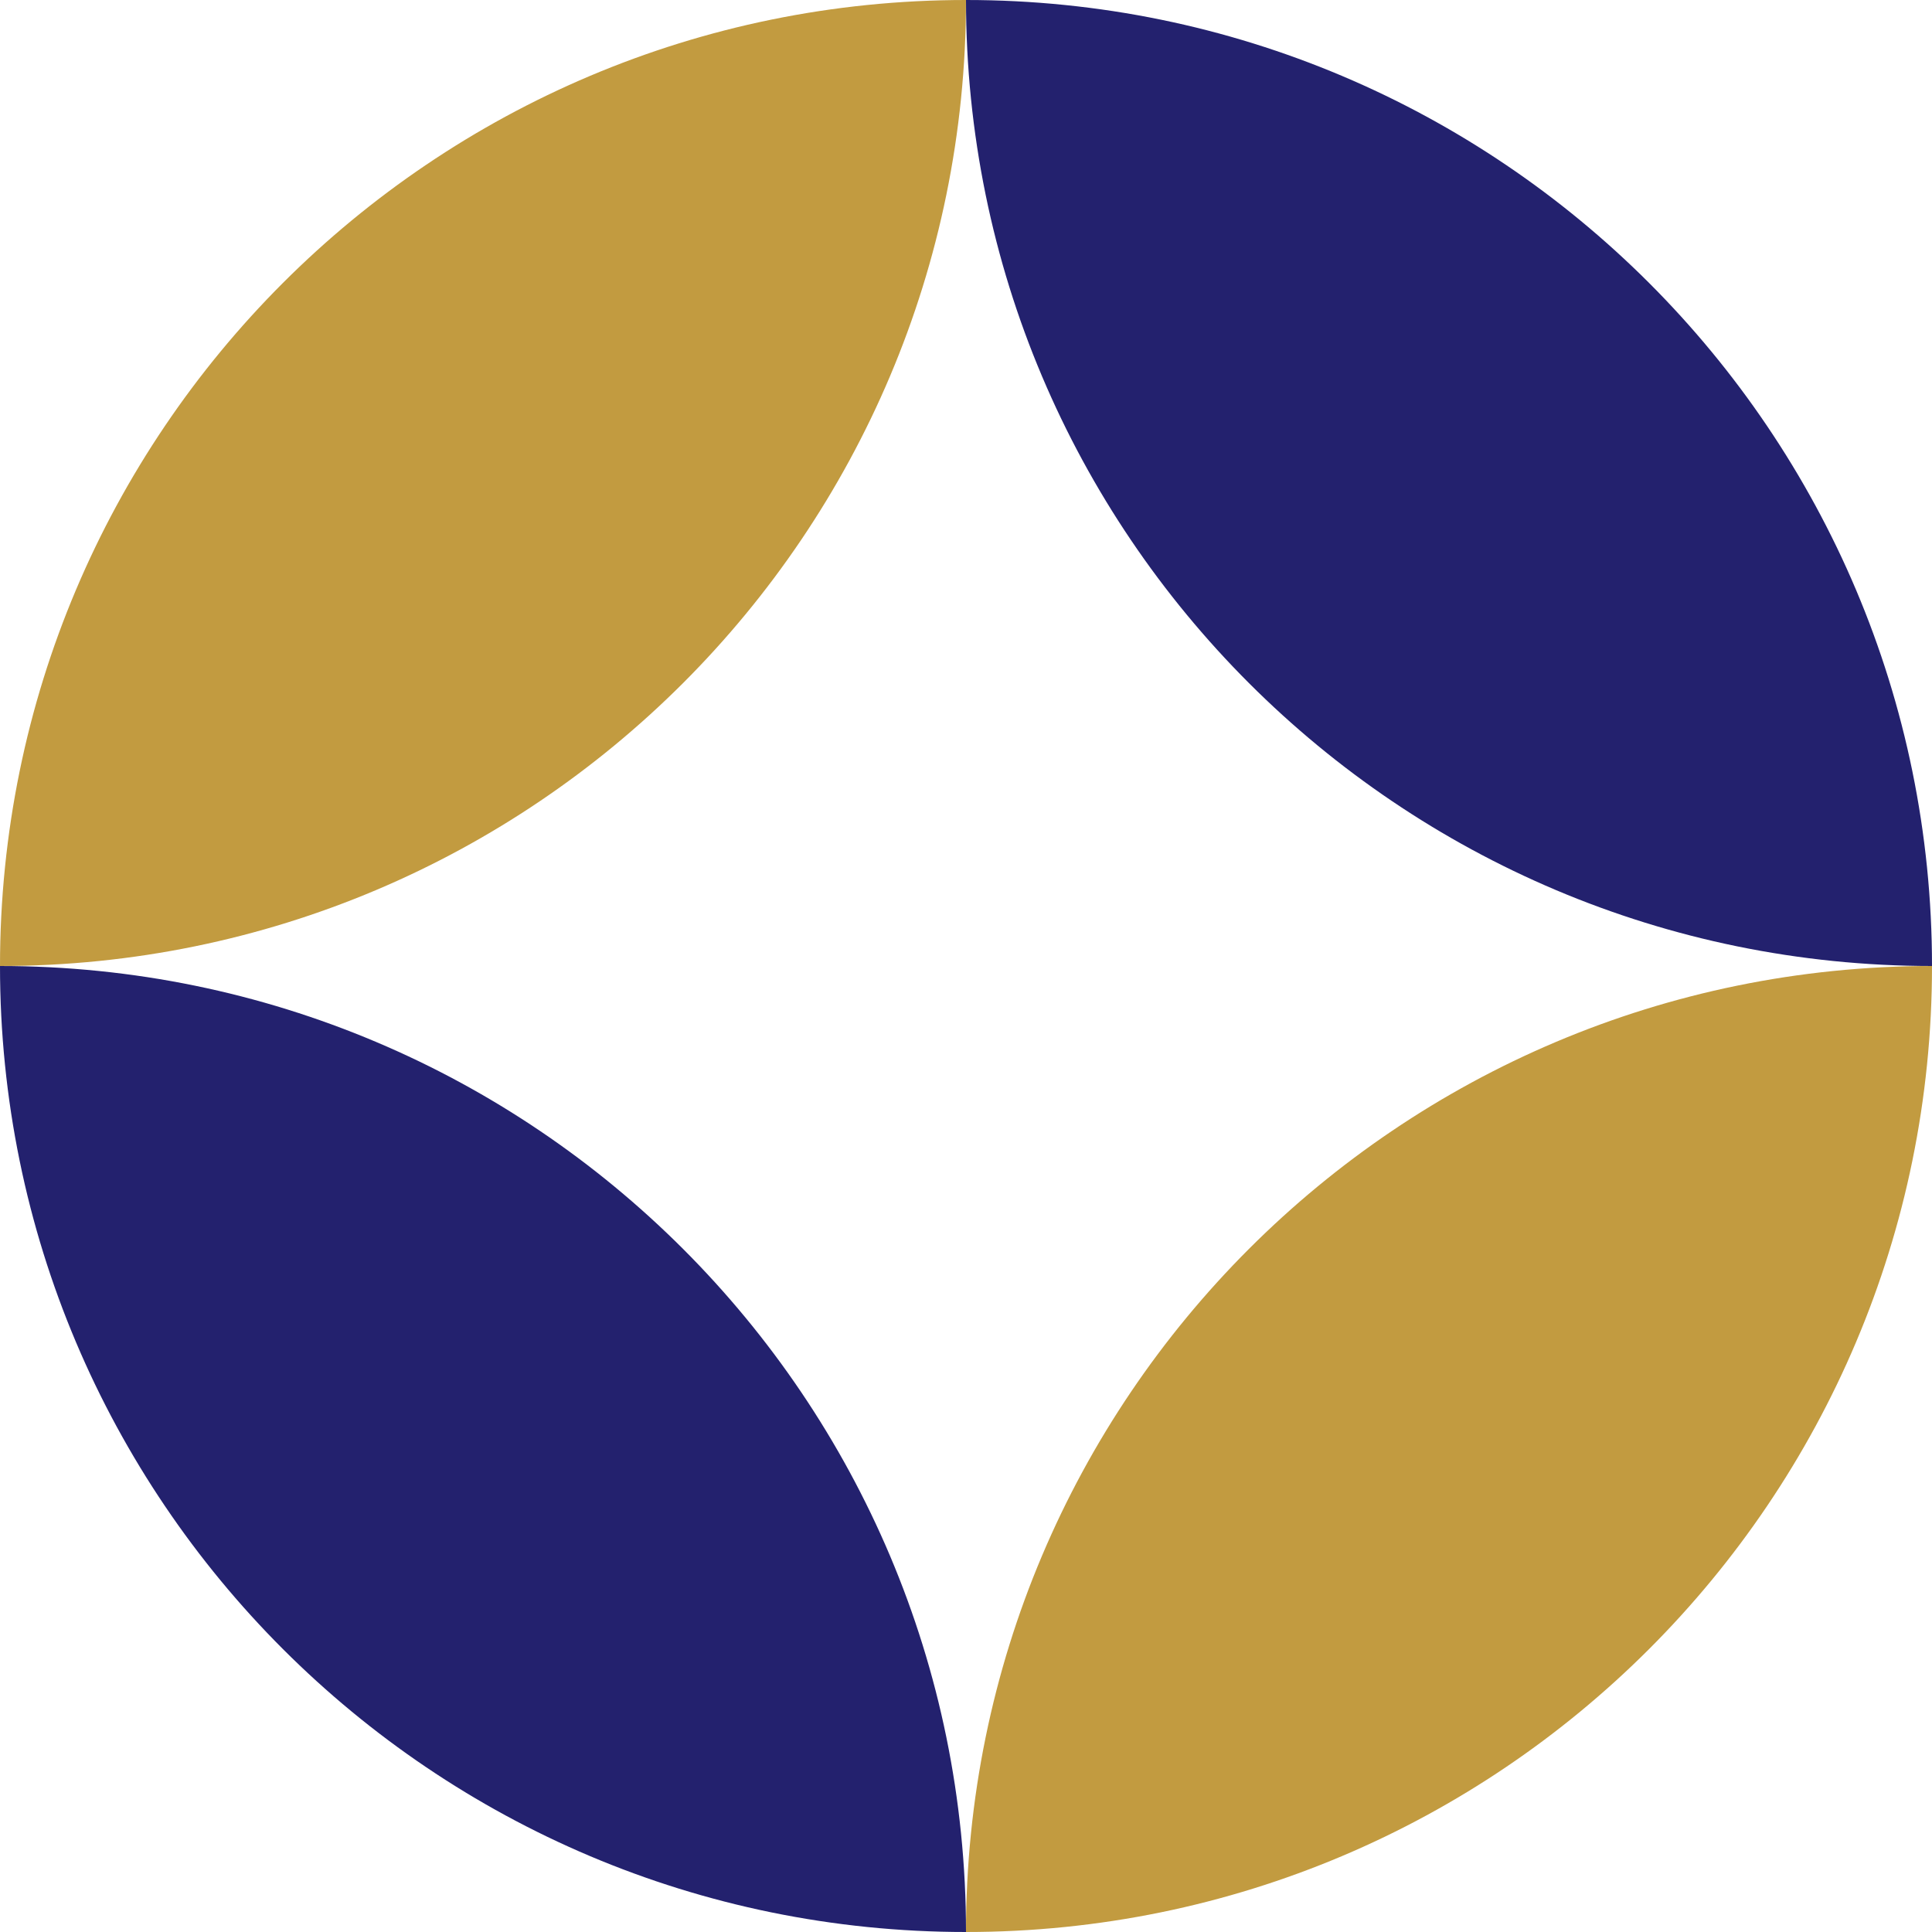 <svg width="40" height="40" viewBox="0 0 40 40" fill="none" xmlns="http://www.w3.org/2000/svg">
<g clip-path="url(#clip0_1100_28028)">
<path d="M20 0C8.954 0 0 8.954 0 20C11.046 20 20 11.046 20 0Z" fill="#C29B40"/>
<path d="M20 40C31.046 40 40 31.046 40 20C28.954 20 20 28.954 20 40Z" fill="#C29B40"/>
<path d="M20 0C31.046 0 40 8.954 40 20C28.954 20 20 11.046 20 0Z" fill="#23216E"/>
<path d="M20 40C8.954 40 -9.65645e-07 31.046 0 20C11.046 20 20 28.954 20 40Z" fill="#23216E"/>
</g>
<defs>
<clipPath id="clip0_1100_28028">
<rect width="40" height="40" fill="white"/>
</clipPath>
</defs>
</svg>
